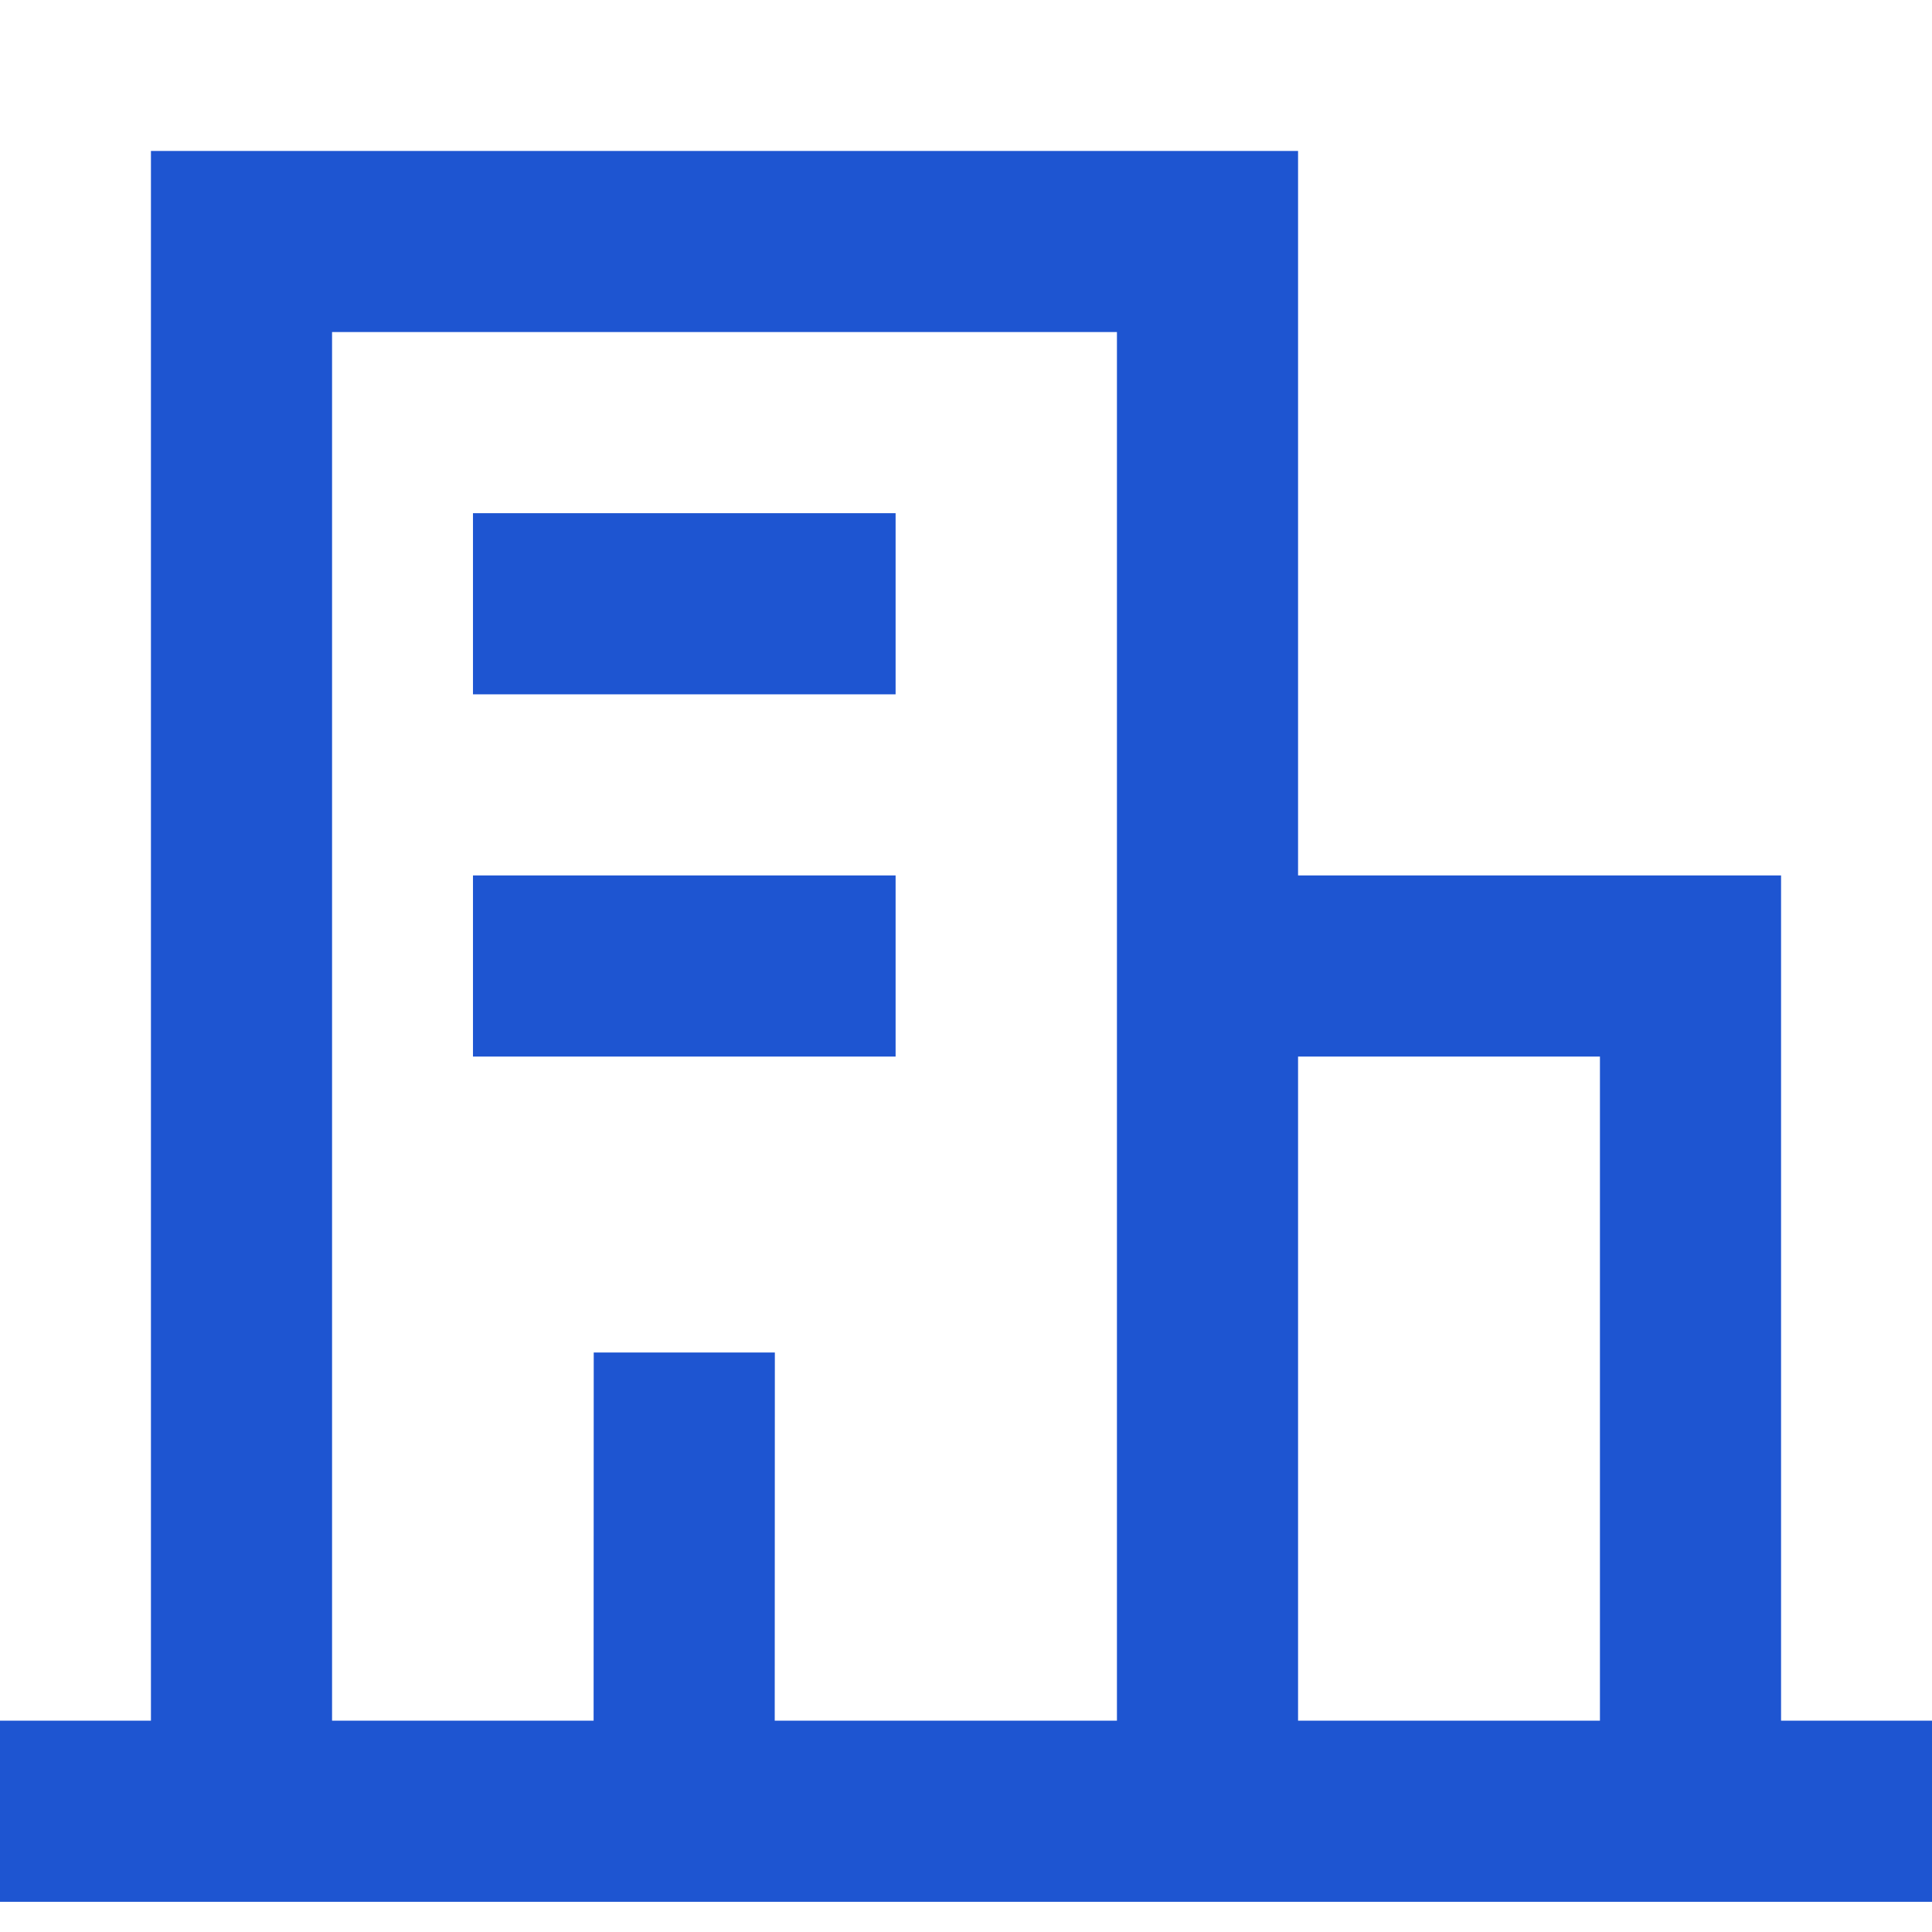 <?xml version="1.0" encoding="UTF-8"?>
<svg width="16px" height="16px" viewBox="0 0 16 16" version="1.1" xmlns="http://www.w3.org/2000/svg" xmlns:xlink="http://www.w3.org/1999/xlink">
    <title>矩形备份 53</title>
    <g id="接入端" stroke="none" stroke-width="1" fill="none" fill-rule="evenodd">
        <g id="编组-184" transform="translate(0, 1.25)"></g>
        <path d="M0,15.75 L0,14.25 L1.25,14.25 L1.25,1.25 L10.75,1.25 L10.75,7.25 L14.75,7.25 L14.75,14.25 L16,14.25 L16,15.75 L0,15.75 Z M9.25,2.75 L2.75,2.75 L2.75,14.25 L4.916,14.25 L4.917,11.201 L6.417,11.201 L6.416,14.25 L9.25,14.25 L9.25,2.75 Z M13.25,8.75 L10.75,8.75 L10.75,14.25 L13.25,14.25 L13.25,8.75 Z M7.417,7.25 L7.417,8.75 L3.917,8.75 L3.917,7.25 L7.417,7.25 Z M7.417,4.25 L7.417,5.75 L3.917,5.75 L3.917,4.25 L7.417,4.25 Z" id="形状" fill="#1E55D1" fill-rule="nonzero"></path>
    </g>
</svg>